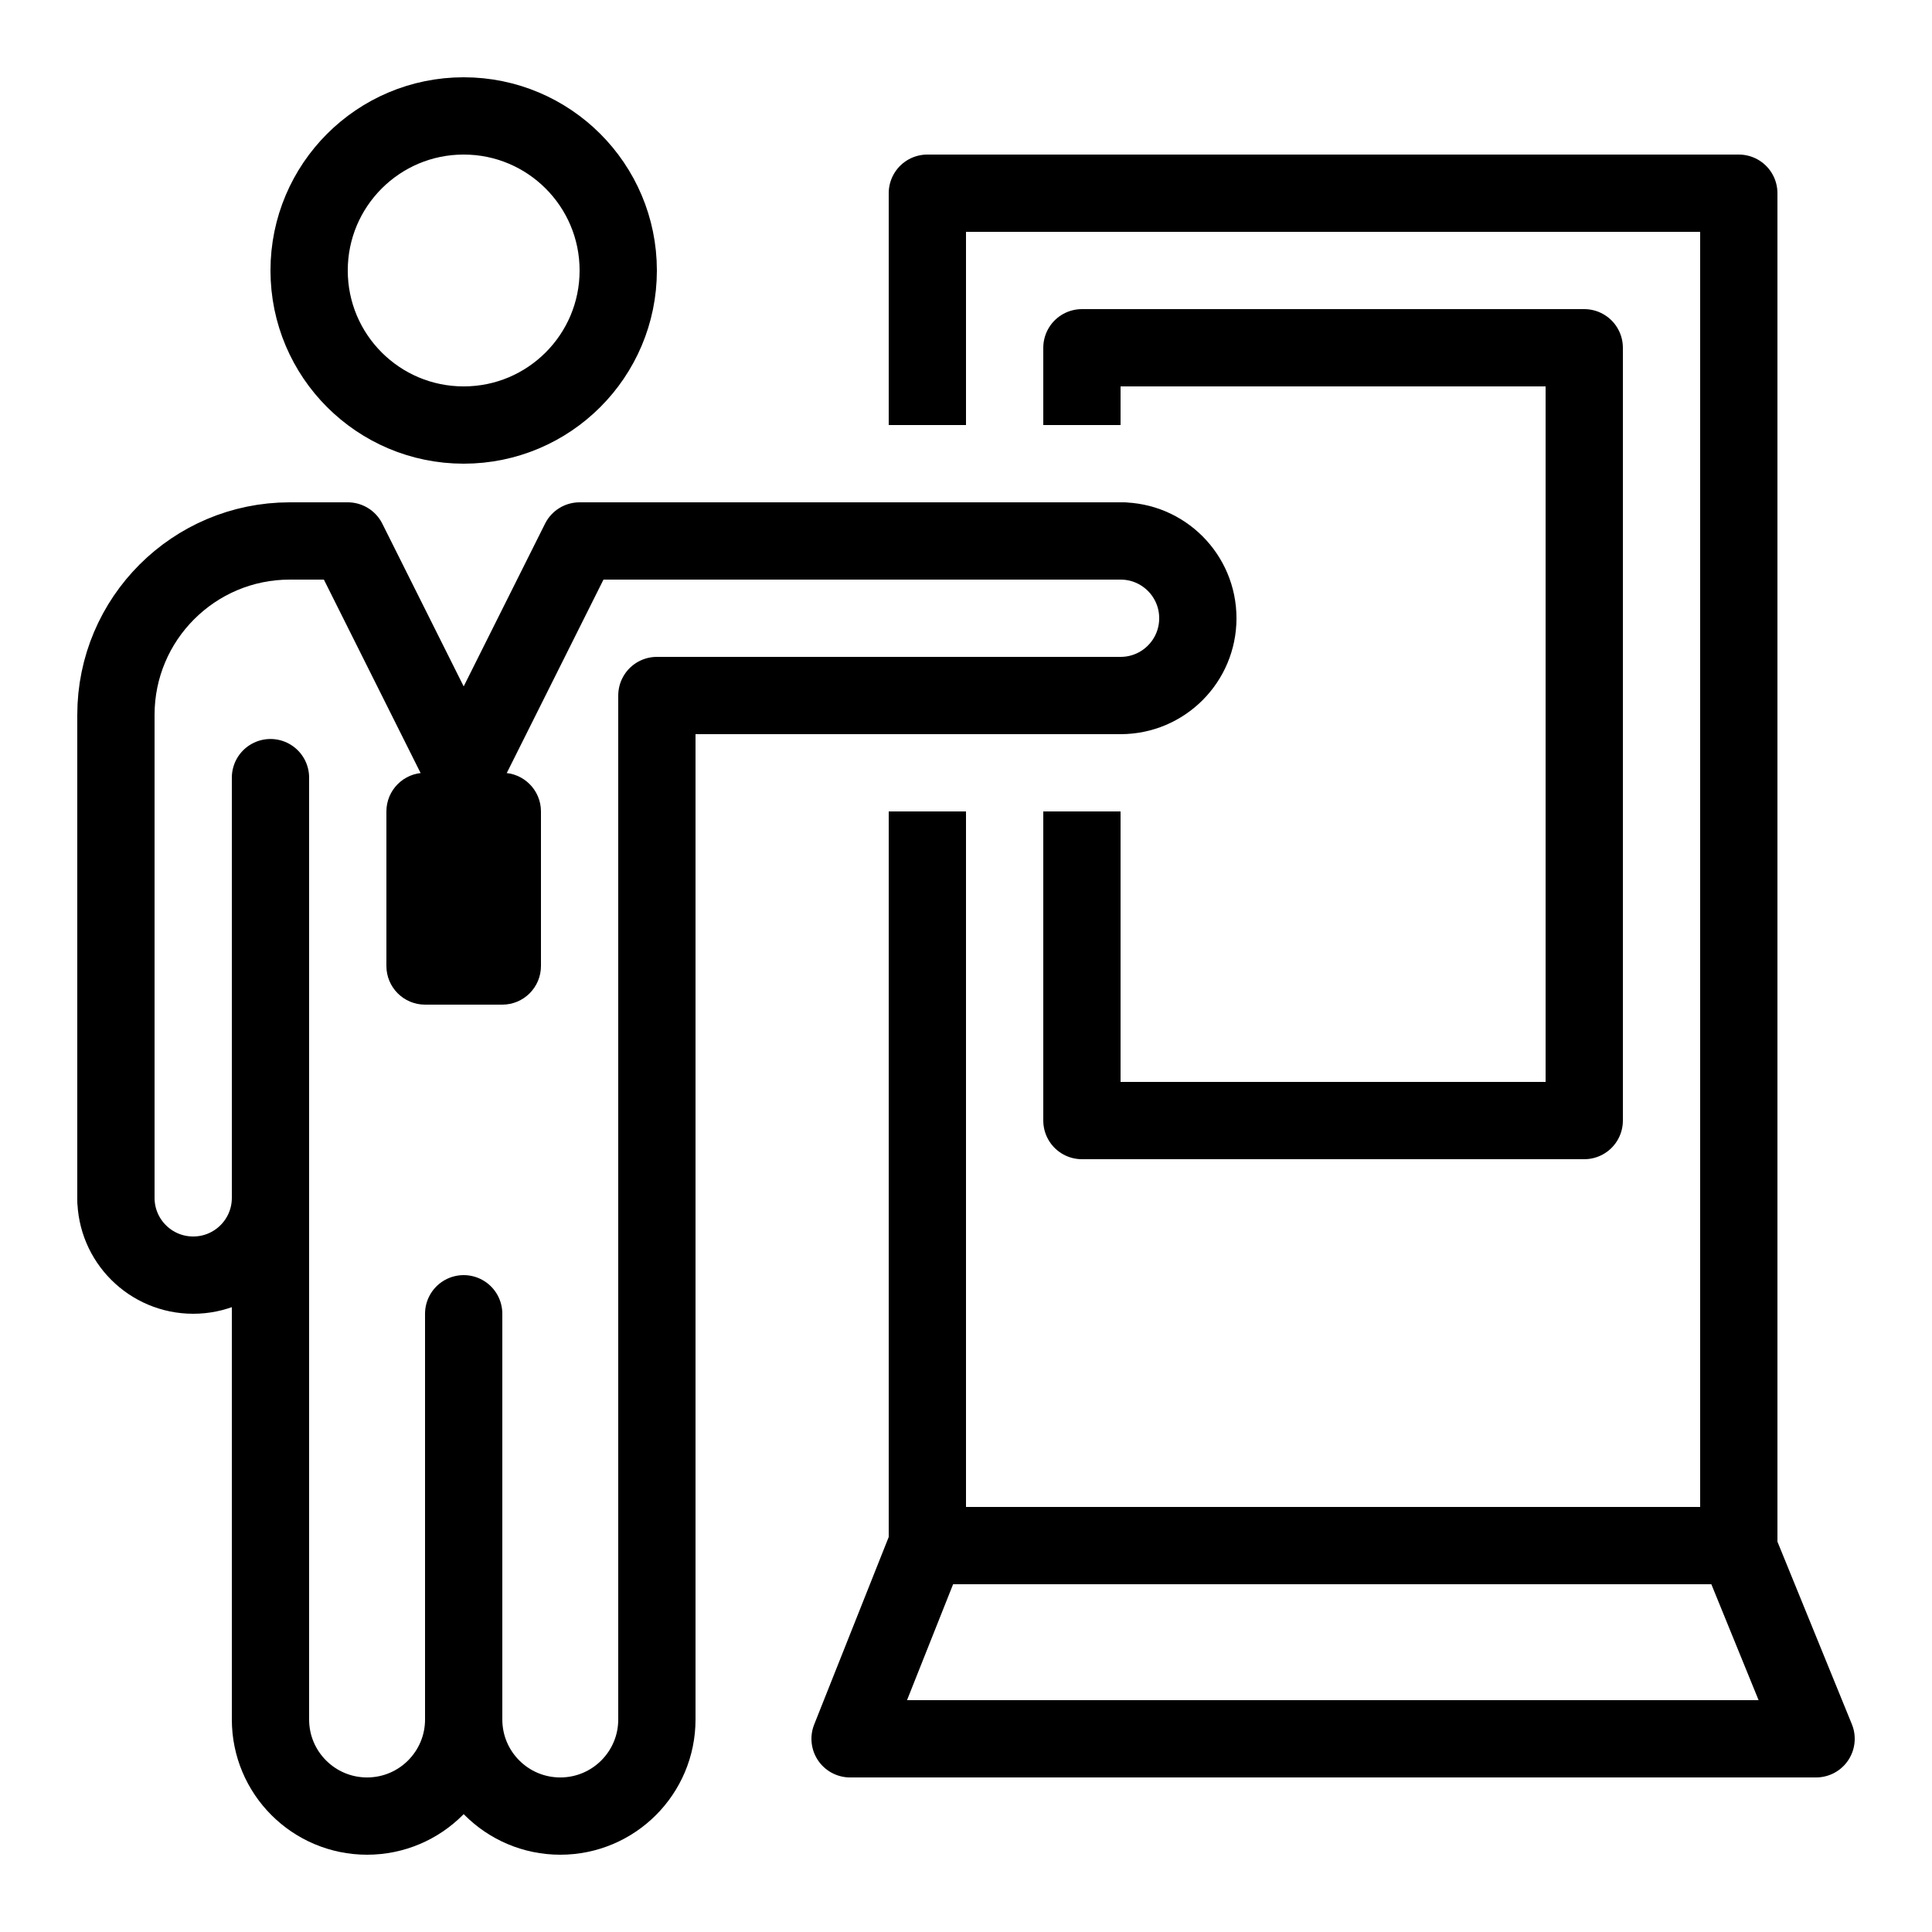 <?xml version="1.0" encoding="iso-8859-1"?><!-- Generator: Adobe Illustrator 21.0.0, SVG Export Plug-In . SVG Version: 6.00 Build 0)  --><svg xmlns="http://www.w3.org/2000/svg" xmlns:xlink="http://www.w3.org/1999/xlink" viewBox="0 0 50 50" width="500px" height="500px"><g id="Layer_1"></g><g id="Layer_2"><line style="fill:none;stroke:#000000;stroke-width:2;stroke-linecap:round;stroke-linejoin:round;stroke-miterlimit:10;" x1="12" y1="44.667" x2="12" y2="34"/><circle style="fill:none;stroke:#000000;stroke-width:2;stroke-linecap:round;stroke-linejoin:round;stroke-miterlimit:10;" cx="12" cy="7" r="4"/><path style="fill:none;stroke:#000000;stroke-width:2;stroke-linecap:round;stroke-linejoin:round;stroke-miterlimit:10;" d="M29,14H15l-3,6l-3-6H8.4H7.5C5.015,14,3,16.015,3,18.5V31"/><path style="fill:none;stroke:#000000;stroke-width:2;stroke-linecap:round;stroke-linejoin:round;stroke-miterlimit:10;" d="M29,14c1.105,0,2,0.895,2,2s-0.895,2-2,2H17v26.5c0,1.381-1.119,2.5-2.5,2.5S12,45.881,12,44.5"/><path style="fill:none;stroke:#000000;stroke-width:2;stroke-linecap:round;stroke-linejoin:round;stroke-miterlimit:10;" d="M3,31c0,1.105,0.895,2,2,2s2-0.895,2-2"/><path style="fill:none;stroke:#000000;stroke-width:2;stroke-linecap:round;stroke-linejoin:round;stroke-miterlimit:10;" d="M12,44.5c0,1.381-1.119,2.5-2.5,2.5S7,45.881,7,44.5V20.125"/><polyline style="fill:none;stroke:#000000;stroke-width:2;stroke-linecap:square;stroke-linejoin:round;stroke-miterlimit:10;" points="24,10 24,5 45,5 45,40.094 47,45 22,45 24,39.969 24,22 "/><line style="fill:none;stroke:#000000;stroke-width:2;stroke-linecap:round;stroke-linejoin:round;stroke-miterlimit:10;" x1="24" y1="40" x2="45" y2="40"/><path d="M14,21v4c0,0.552-0.448,1-1,1h-2c-0.552,0-1-0.448-1-1v-4c0-0.552,0.448-1,1-1h2C13.552,20,14,20.448,14,21z"/><polyline style="fill:none;stroke:#000000;stroke-width:2;stroke-linejoin:round;stroke-miterlimit:10;" points="28,11 28,9 41,9 41,29 28,29 28,21 "/></g></svg>